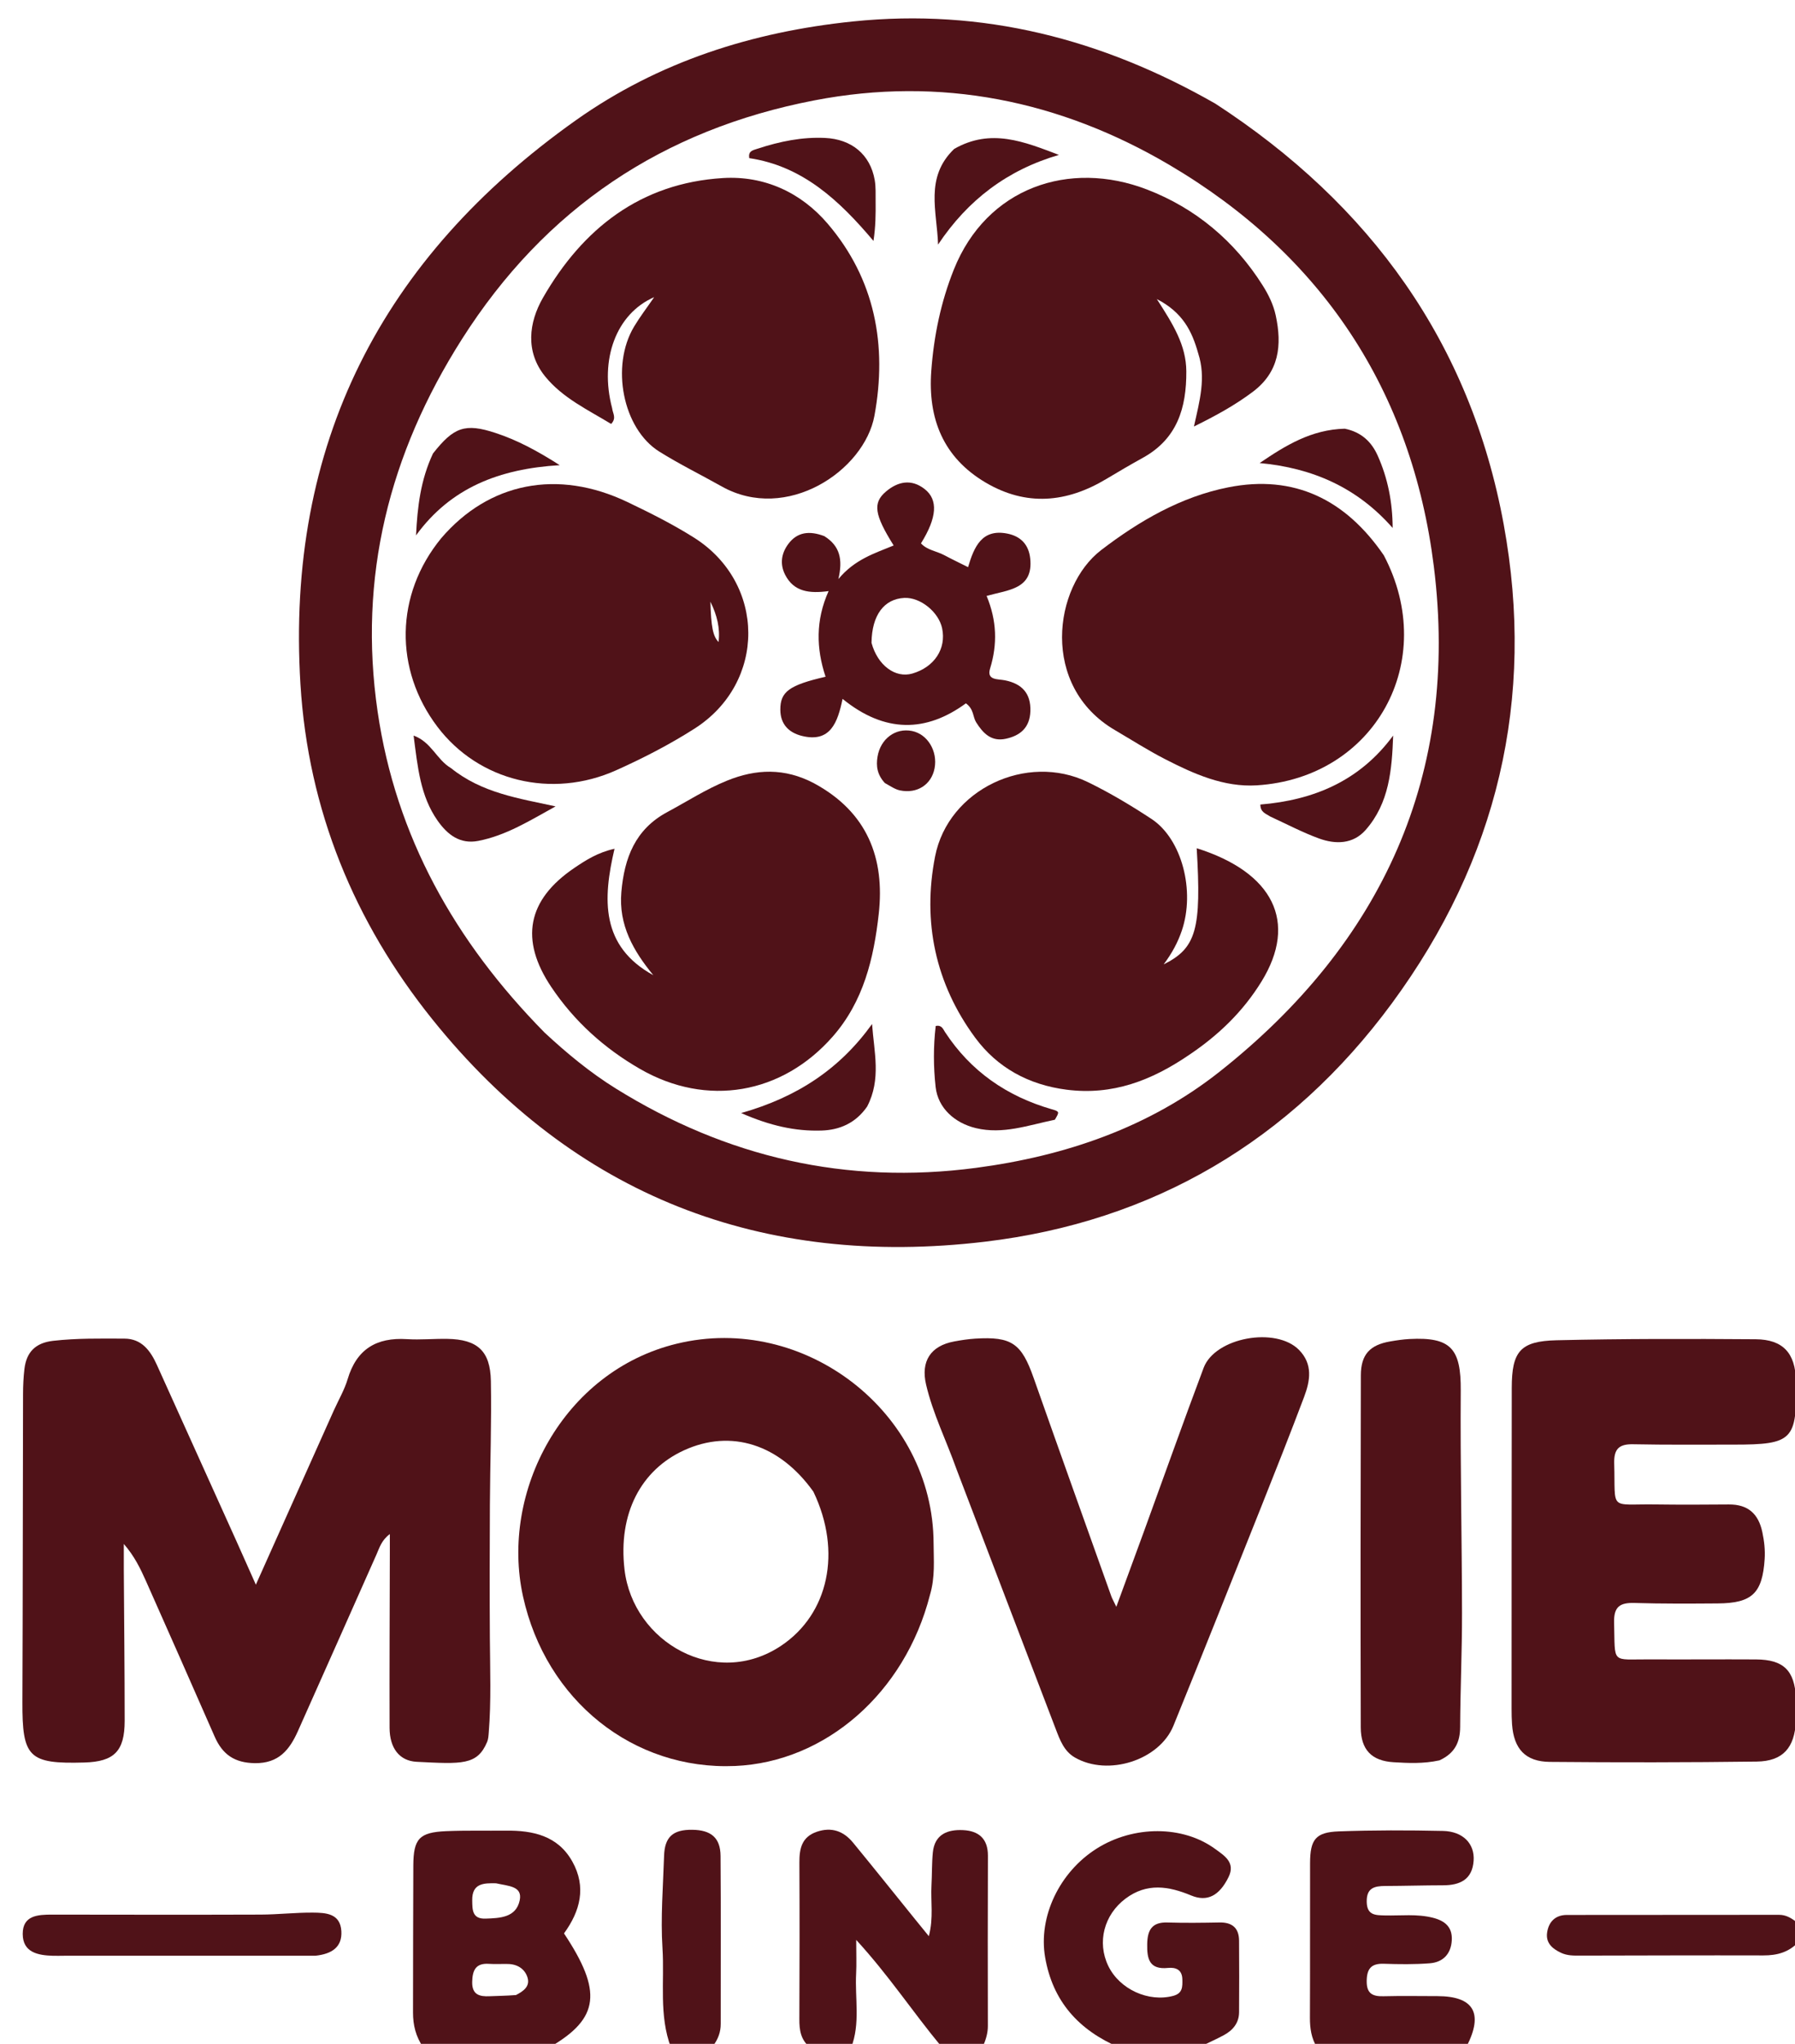 <svg version="1.1" id="Layer_1" xmlns="http://www.w3.org/2000/svg" xmlns:xlink="http://www.w3.org/1999/xlink" x="0px" y="0px"
	 width="100%" viewBox="0 0 464 528" enable-background="new 0 0 464 528" xml:space="preserve">
<path fill="#501218" opacity="1" stroke="none" 
	d="
M109.469,529 
	C107.471,526.155 106.753,523.12 106.762,519.888 
	C106.797,507.232 106.773,494.575 106.84,481.918 
	C106.876,474.999 108.387,473.354 115.295,473.051 
	C120.449,472.825 125.619,472.971 130.781,472.916 
	C137.779,472.841 144.205,474.223 147.938,480.882 
	C151.637,487.481 149.979,493.714 145.79,499.462 
	C155.744,514.438 154.941,521.375 142.249,528.775 
	C131.312,529 120.625,529 109.469,529 
M133.372,515.388 
	C135.236,514.425 137.093,513.185 136.353,510.832 
	C135.664,508.639 133.77,507.422 131.352,507.364 
	C129.686,507.324 128.014,507.436 126.355,507.326 
	C122.936,507.101 122.125,509.042 122.062,511.981 
	C121.991,515.305 123.932,515.82 126.591,515.692 
	C128.586,515.595 130.587,515.604 133.372,515.388 
M128.213,486.516 
	C125.074,486.456 121.998,486.474 122.07,490.914 
	C122.109,493.314 122.014,495.767 125.524,495.645 
	C129.261,495.514 133.389,495.366 134.335,490.949 
	C135.133,487.223 131.471,487.249 128.213,486.516 
z"/>
<path fill="#501218" opacity="1" stroke="none" 
	d="
M209.458,529 
	C206.942,526.951 206.62,524.396 206.632,521.634 
	C206.69,508.141 206.707,494.648 206.64,481.156 
	C206.622,477.547 207.248,474.535 211.153,473.205 
	C214.973,471.903 218.065,473.038 220.507,476.01 
	C225.9,482.572 231.204,489.207 236.545,495.81 
	C237.578,497.087 238.619,498.359 240.101,500.18 
	C241.353,495.421 240.549,491.195 240.78,487.047 
	C240.936,484.223 240.861,481.381 241.133,478.57 
	C241.59,473.862 244.922,472.586 248.948,472.78 
	C252.969,472.974 255.392,474.974 255.373,479.401 
	C255.311,494.06 255.331,508.718 255.358,523.377 
	C255.361,525.095 254.929,526.658 254.119,528.594 
	C250.639,529 247.277,529 243.339,528.683 
	C235.867,519.679 229.773,510.341 221.327,501.143 
	C221.327,504.956 221.436,507.399 221.306,509.83 
	C220.963,516.225 222.446,522.749 220,529 
	C216.639,529 213.277,529 209.458,529 
z"/>
<path fill="#501218" opacity="1" stroke="none" 
	d="
M289.469,529 
	C278.734,524.423 272.106,516.931 270.159,505.629 
	C268.36,495.183 273.844,483.604 283.545,477.513 
	C293.037,471.552 305.759,471.519 314.136,477.66 
	C316.436,479.346 319.453,481.114 317.572,484.92 
	C315.185,489.751 312.059,491.387 307.905,489.662 
	C302.063,487.235 296.452,486.34 290.932,490.483 
	C285.405,494.631 283.521,501.726 286.484,507.86 
	C289.411,513.921 296.92,517.302 303.292,515.591 
	C305.754,514.93 305.67,513.19 305.632,511.318 
	C305.582,508.832 303.931,508.18 301.917,508.382 
	C297.1,508.864 296.469,506.063 296.545,502.211 
	C296.616,498.606 297.752,496.521 301.757,496.645 
	C306.246,496.783 310.743,496.724 315.235,496.641 
	C318.523,496.58 320.272,498.061 320.295,501.354 
	C320.338,507.512 320.338,513.671 320.297,519.829 
	C320.279,522.621 318.672,524.493 316.354,525.752 
	C314.461,526.781 312.468,527.623 310.26,528.774 
	C303.312,529 296.625,529 289.469,529 
z"/>
<path fill="#501218" opacity="1" stroke="none" 
	d="
M340.469,529 
	C338.948,526.512 338.601,523.929 338.613,521.223 
	C338.671,507.918 338.618,494.614 338.649,481.309 
	C338.663,475.197 340.078,473.327 346.05,473.108 
	C355.019,472.78 364.01,472.795 372.985,472.991 
	C378.192,473.105 381.234,476.288 380.925,480.693 
	C380.584,485.546 377.416,487.028 373.044,487.034 
	C368.056,487.041 363.068,487.194 358.08,487.212 
	C355.281,487.222 353.231,487.699 353.292,491.292 
	C353.351,494.803 355.528,494.758 357.989,494.818 
	C362.127,494.918 366.279,494.371 370.402,495.419 
	C373.572,496.225 375.487,497.88 375.279,501.284 
	C375.065,504.768 373.017,506.905 369.639,507.176 
	C365.672,507.494 361.66,507.432 357.674,507.306 
	C354.406,507.204 353.316,508.644 353.286,511.791 
	C353.257,514.997 354.785,515.763 357.597,515.694 
	C362.251,515.58 366.91,515.654 371.566,515.664 
	C380.911,515.684 383.542,520.015 379.121,528.641 
	C366.312,529 353.625,529 340.469,529 
z"/>
<path fill="#501218" opacity="1" stroke="none" 
	d="
M173.458,529 
	C170.278,520.593 171.798,511.867 171.249,503.306 
	C170.74,495.383 171.405,487.379 171.661,479.414 
	C171.818,474.534 173.958,472.642 178.911,472.692 
	C183.796,472.741 186.224,474.745 186.262,479.455 
	C186.377,493.906 186.281,508.359 186.305,522.81 
	C186.309,524.906 185.687,526.719 184.213,528.675 
	C180.639,529 177.277,529 173.458,529 
z"/>
<path fill="#501218" opacity="1" stroke="none" 
	d="
M465,501.583 
	C462.401,504.389 459.309,505.158 455.827,505.149 
	C440.035,505.108 424.242,505.17 408.45,505.197 
	C406.789,505.2 405.151,505.228 403.568,504.496 
	C401.269,503.433 399.518,501.925 399.93,499.201 
	C400.349,496.439 402.064,494.7 405.019,494.695 
	C423.304,494.667 441.59,494.681 459.875,494.661 
	C461.661,494.659 463.059,495.457 464.68,496.773 
	C465,498.389 465,499.778 465,501.583 
z"/>
<path fill="#501218" opacity="1" stroke="none" 
	d="
M314.148,26.766 
	C354.26,52.835 380.122,88.63 388.704,135.486 
	C396.963,180.579 387.09,222.14 359.787,259.202 
	C333.584,294.772 297.967,315.624 254.592,320.775 
	C197.109,327.601 148.472,309.038 111.738,263.295 
	C91.544,238.148 79.667,209.243 77.667,176.822 
	C73.844,114.852 98.695,66.601 148.879,31.055 
	C170.244,15.921 194.485,8.22 220.494,5.542 
	C254.029,2.09 284.867,10.049 314.148,26.766 
M140.756,266.738 
	C146.5,272.077 152.538,277.074 159.198,281.21 
	C187.81,298.982 218.782,306.122 252.311,301.695 
	C275.375,298.651 297.071,291.232 315.246,276.862 
	C357.262,243.643 377.354,200.053 370.638,146.304 
	C364.973,100.957 341.695,65.802 302.267,42.595 
	C274.033,25.977 243.15,19.629 210.472,25.938 
	C171.366,33.488 140.914,53.774 119.381,87.652 
	C100.569,117.249 92.544,149.167 97.613,183.834 
	C102.321,216.028 117.541,243.171 140.756,266.738 
z"/>
<path fill="#501218" opacity="1" stroke="none" 
	d="
M86.278,364.391 
	C87.605,361.469 89.065,358.976 89.863,356.287 
	C92.161,348.54 97.32,345.446 105.17,345.943 
	C108.652,346.164 112.166,345.817 115.662,345.876 
	C123.394,346.007 126.748,348.969 126.89,356.756 
	C127.083,367.408 126.693,378.07 126.637,388.728 
	C126.577,400.204 126.554,411.682 126.629,423.158 
	C126.683,431.3 126.999,439.442 126.34,447.574 
	C126.274,448.397 126.227,449.273 125.914,450.016 
	C123.364,456.067 119.36,455.71 107.719,455.134 
	C103.202,454.91 100.721,451.535 100.704,446.372 
	C100.655,431.212 100.74,416.052 100.771,400.892 
	C100.774,399.579 100.772,398.267 100.772,396.297 
	C98.598,397.915 98.093,399.835 97.322,401.567 
	C90.554,416.777 83.813,431.998 77.013,447.193 
	C74.87,451.98 72.09,455.567 65.883,455.482 
	C60.581,455.409 57.496,453.212 55.483,448.612 
	C49.608,435.19 43.668,421.797 37.72,408.408 
	C36.263,405.128 34.678,401.904 32.005,398.855 
	C32.005,401.092 31.993,403.33 32.006,405.568 
	C32.084,418.561 32.225,431.555 32.226,444.549 
	C32.227,452.403 29.513,455.097 21.79,455.316 
	C7.396,455.722 5.732,454.004 5.791,439.604 
	C5.9,413.116 5.89,386.628 5.957,360.14 
	C5.962,357.982 6.06,355.812 6.312,353.67 
	C6.825,349.304 9.154,346.899 13.73,346.379 
	C19.881,345.68 26.036,345.79 32.187,345.813 
	C36.633,345.829 38.906,348.948 40.569,352.632 
	C47.417,367.806 54.279,382.974 61.129,398.148 
	C62.692,401.61 64.227,405.086 66.138,409.372 
	C73.004,394.025 79.556,379.378 86.278,364.391 
z"/>
<path fill="#501218" opacity="1" stroke="none" 
	d="
M240.389,412.026 
	C233.925,437.343 213.382,455.207 190.01,456.211 
	C163.705,457.34 141.111,439.31 135.191,412.379 
	C129.257,385.382 145.565,354.257 174.924,347.127 
	C207.853,339.13 241.217,364.73 241.329,398.691 
	C241.343,403.006 241.771,407.368 240.389,412.026 
M210.255,385.345 
	C201.519,373.099 188.993,369.095 176.821,374.659 
	C165.697,379.744 159.742,390.969 161.436,405.467 
	C163.637,424.289 185.008,436.463 201.941,425.136 
	C214.152,416.968 217.716,400.896 210.255,385.345 
z"/>
<path fill="#501218" opacity="1" stroke="none" 
	d="
M390.739,436.973 
	C390.749,410.49 390.742,384.502 390.783,358.515 
	C390.797,349.135 392.959,346.452 402.37,346.232 
	C419.52,345.831 436.683,345.845 453.839,345.973 
	C460.935,346.026 464.087,349.617 464.236,356.629 
	C464.564,372.039 463.452,373.192 448.168,373.192 
	C439.506,373.192 430.841,373.271 422.182,373.097 
	C418.543,373.024 417.162,374.283 417.267,378.028 
	C417.619,390.497 415.796,388.48 427.878,388.644 
	C434.208,388.729 440.539,388.707 446.869,388.651 
	C451.819,388.607 454.551,391.029 455.557,395.811 
	C456.043,398.121 456.312,400.402 456.157,402.745 
	C455.574,411.594 452.914,414.16 444.016,414.22 
	C436.854,414.269 429.686,414.319 422.529,414.1 
	C418.769,413.984 417.128,415.043 417.239,419.157 
	C417.534,430.066 416.341,428.612 426.458,428.67 
	C435.62,428.722 444.782,428.63 453.944,428.685 
	C461.024,428.727 463.892,431.525 464.241,438.615 
	C464.34,440.609 464.311,442.615 464.223,444.611 
	C463.919,451.492 460.884,454.986 454.107,455.074 
	C436.286,455.304 418.459,455.319 400.636,455.156 
	C394.322,455.099 391.319,451.818 390.858,445.46 
	C390.665,442.807 390.771,440.132 390.739,436.973 
z"/>
<path fill="#501218" opacity="1" stroke="none" 
	d="
M247.286,379.623 
	C244.594,372.052 241.13,365.174 239.384,357.667 
	C237.991,351.682 240.532,347.675 246.659,346.54 
	C248.456,346.207 250.276,345.926 252.097,345.813 
	C261.537,345.229 264.049,347.042 267.187,355.95 
	C273.817,374.771 280.556,393.553 287.262,412.347 
	C287.481,412.962 287.821,413.535 288.564,415.087 
	C291.135,408.082 293.443,401.832 295.724,395.573 
	C300.853,381.5 305.86,367.381 311.132,353.362 
	C314.093,345.489 329.837,342.657 335.798,348.736 
	C339.42,352.431 338.675,356.711 337.104,360.876 
	C333.522,370.374 329.783,379.816 326.023,389.246 
	C318.501,408.11 310.99,426.979 303.338,445.79 
	C299.685,454.77 286.383,458.962 277.831,454.008 
	C275.034,452.387 273.98,449.47 272.913,446.689 
	C264.389,424.464 255.924,402.217 247.286,379.623 
z"/>
<path fill="#501218" opacity="1" stroke="none" 
	d="
M372.104,454.756 
	C367.906,455.669 364.059,455.468 360.251,455.242 
	C354.585,454.907 351.767,452.04 351.752,446.234 
	C351.675,415.914 351.696,385.595 351.776,355.276 
	C351.79,349.898 354.12,347.435 359.376,346.532 
	C361.013,346.251 362.668,346 364.324,345.913 
	C375.054,345.346 377.677,348.382 377.597,359.232 
	C377.456,378.38 377.9,397.532 377.927,416.682 
	C377.941,426.503 377.486,436.324 377.441,446.146 
	C377.423,450.063 376.087,452.909 372.104,454.756 
z"/>
<path fill="#501218" opacity="1" stroke="none" 
	d="
M81.567,505.226 
	C59.642,505.236 38.175,505.233 16.707,505.232 
	C15.709,505.232 14.71,505.273 13.712,505.243 
	C9.809,505.127 5.881,504.398 5.873,499.59 
	C5.864,494.799 9.792,494.602 13.484,494.607 
	C31.457,494.633 49.43,494.664 67.402,494.602 
	C71.887,494.586 76.371,494.061 80.854,494.094 
	C84.186,494.119 87.976,494.268 88.239,498.89 
	C88.474,502.994 85.797,504.77 81.567,505.226 
z"/>
<path fill="#501218" opacity="1" stroke="none" 
	d="
M309.737,91.306 
	C308.113,85.498 305.719,80.708 299.035,77.259 
	C303.233,83.775 306.622,89.162 306.658,95.929 
	C306.709,105.363 304.307,113.351 295.46,118.242 
	C292.255,120.014 289.093,121.866 285.951,123.75 
	C275.714,129.888 265.255,130.85 254.76,124.651 
	C243.825,118.192 239.829,108.155 240.731,95.835 
	C241.391,86.822 243.193,78.065 246.558,69.648 
	C255.034,48.444 276.401,41.214 296.517,48.965 
	C309.029,53.786 319.148,62.234 326.409,73.754 
	C327.926,76.16 329.171,78.707 329.774,81.506 
	C331.421,89.156 330.7,96.07 323.843,101.221 
	C319.335,104.607 314.48,107.294 308.628,110.185 
	C310.126,103.433 311.781,97.631 309.737,91.306 
z"/>
<path fill="#501218" opacity="1" stroke="none" 
	d="
M307.412,272.496 
	C297.642,279.165 287.543,283.022 275.716,281.505 
	C265.867,280.242 257.787,275.801 252.082,268.073 
	C241.794,254.138 238.403,238.109 241.719,221.232 
	C245.119,203.928 265.405,194.353 281.23,202.054 
	C286.902,204.815 292.368,208.083 297.644,211.552 
	C305.536,216.741 308.987,230.161 305.489,240.43 
	C304.466,243.435 302.991,246.198 300.809,249.127 
	C309.266,244.931 310.591,240.016 309.341,219.124 
	C329.142,225.369 335.564,238.198 326.094,253.559 
	C321.369,261.222 315.129,267.313 307.412,272.496 
z"/>
<path fill="#501218" opacity="1" stroke="none" 
	d="
M357.711,143.458 
	C372.099,170.817 355.362,200.977 324.889,202.878 
	C316.368,203.41 308.59,199.925 301.148,196.103 
	C296.711,193.825 292.49,191.126 288.182,188.599 
	C268.866,177.269 272.271,151.567 284.672,142.083 
	C294.533,134.542 305.307,128.304 317.547,125.886 
	C334.505,122.536 347.805,129.007 357.711,143.458 
z"/>
<path fill="#501218" opacity="1" stroke="none" 
	d="
M158.227,105.426 
	C158.403,106.883 159.432,107.953 157.979,109.52 
	C152.024,105.893 145.447,102.836 140.902,97.228 
	C135.728,90.842 136.698,83.292 140.347,76.937 
	C150.62,59.047 165.606,47.286 186.889,45.996 
	C197.553,45.35 207.027,49.695 213.943,57.781 
	C226.217,72.132 229.378,89.229 226.042,107.381 
	C223.426,121.618 203.316,135.081 186.548,125.657 
	C181.179,122.64 175.628,119.919 170.414,116.656 
	C160.977,110.749 157.801,94.549 163.911,84.365 
	C165.419,81.85 167.215,79.509 169.099,76.768 
	C159.321,81.014 154.9,92.807 158.227,105.426 
z"/>
<path fill="#501218" opacity="1" stroke="none" 
	d="
M210.441,202.355 
	C224.244,209.815 228.763,221.734 227.15,236.11 
	C225.867,247.549 223.247,258.701 215.214,267.826 
	C202.122,282.696 182.723,286.073 165.476,276.163 
	C156.232,270.852 148.479,263.864 142.529,255.017 
	C134.28,242.753 136.306,232.455 148.443,224.231 
	C151.452,222.192 154.532,220.219 158.851,219.263 
	C155.787,232.31 155.248,244.429 168.884,251.931 
	C163.732,245.669 159.868,238.978 160.621,230.416 
	C161.392,221.653 164.189,214.242 172.465,209.8 
	C177.596,207.046 182.497,203.873 187.925,201.67 
	C195.412,198.632 202.796,198.323 210.441,202.355 
z"/>
<path fill="#501218" opacity="1" stroke="none" 
	d="
M114.028,139.069 
	C126.363,124.621 144.174,121.084 162.211,129.702 
	C168.066,132.499 173.855,135.401 179.356,138.861 
	C198.026,150.602 198.157,176.351 179.53,188.23 
	C173.075,192.346 166.263,195.854 159.28,198.984 
	C142.626,206.448 123.716,201.805 113.072,187.75 
	C101.842,172.923 102.128,153.59 114.028,139.069 
M185.743,165.85 
	C186.173,162.308 185.388,159.022 183.637,155.432 
	C183.808,161.856 184.288,164.392 185.743,165.85 
z"/>
<path fill="#501218" opacity="1" stroke="none" 
	d="
M213.077,138.498 
	C217.114,141.028 217.911,144.488 216.72,149.591 
	C220.953,144.487 226.114,142.937 231.01,140.913 
	C226.027,132.968 225.552,129.934 228.99,127.007 
	C232.074,124.381 235.562,123.645 239.005,126.328 
	C242.558,129.096 242.216,133.709 238.07,140.368 
	C239.665,142.132 242.107,142.358 244.082,143.415 
	C245.963,144.423 247.894,145.34 250.24,146.516 
	C251.798,141.247 253.822,136.558 260.358,137.84 
	C263.789,138.512 265.924,140.63 266.307,144.281 
	C267.142,152.245 260.652,152.356 255.033,153.945 
	C257.685,160.336 257.863,166.437 255.929,172.717 
	C254.982,175.791 257.947,175.378 259.788,175.75 
	C264.122,176.624 266.505,179.078 266.35,183.719 
	C266.208,187.929 263.781,190.041 259.974,190.854 
	C256.232,191.653 254.092,189.41 252.313,186.566 
	C251.438,185.169 251.786,183.219 249.682,181.695 
	C239.434,189.184 228.786,189.468 217.797,180.54 
	C216.55,186.597 214.663,191.959 207.258,190.102 
	C203.913,189.263 201.732,187.107 201.712,183.357 
	C201.688,178.706 203.977,176.997 213.406,174.824 
	C210.992,167.565 210.792,160.263 214.188,152.7 
	C209.247,153.365 205.23,152.902 202.972,148.514 
	C201.539,145.726 201.961,142.953 203.782,140.514 
	C206.102,137.406 209.245,137.053 213.077,138.498 
M225.284,166.069 
	C226.846,171.861 231.429,175.293 235.864,173.991 
	C241.537,172.326 244.648,167.592 243.536,162.314 
	C242.646,158.083 237.885,154.257 233.765,154.46 
	C228.602,154.714 225.364,158.813 225.284,166.069 
z"/>
<path fill="#501218" opacity="1" stroke="none" 
	d="
M116.589,198.436 
	C124.597,204.886 134.124,206.237 143.611,208.317 
	C137.035,211.943 130.858,215.831 123.627,217.232 
	C118.933,218.141 115.688,215.654 113.126,212.015 
	C108.631,205.629 107.979,198.184 106.914,190.023 
	C111.548,191.704 112.858,196.258 116.589,198.436 
z"/>
<path fill="#501218" opacity="1" stroke="none" 
	d="
M224.154,285.856 
	C221.145,290.209 216.958,291.908 212.386,292.058 
	C205.584,292.28 199.016,290.805 191.583,287.538 
	C206.074,283.434 217.08,276.154 225.425,264.539 
	C225.939,271.799 227.841,278.779 224.154,285.856 
z"/>
<path fill="#501218" opacity="1" stroke="none" 
	d="
M111.925,117.154 
	C117.306,110.301 120.243,109.266 128.104,111.852 
	C133.586,113.656 138.688,116.342 144.687,120.169 
	C129.032,121.105 116.493,126.02 107.544,138.3 
	C107.902,130.963 108.709,123.999 111.925,117.154 
z"/>
<path fill="#501218" opacity="1" stroke="none" 
	d="
M328.338,210.93 
	C327.106,210.122 325.812,209.829 325.799,207.839 
	C339.526,206.705 351.479,201.779 360.127,190.017 
	C359.805,198.841 359.122,207.483 352.996,214.423 
	C349.747,218.104 345.235,218.161 340.951,216.602 
	C336.742,215.069 332.743,212.958 328.338,210.93 
z"/>
<path fill="#501218" opacity="1" stroke="none" 
	d="
M195.769,38.433 
	C201.697,36.495 207.343,35.367 213.249,35.633 
	C220.109,35.942 224.963,39.885 226.115,46.532 
	C226.424,48.315 226.326,50.175 226.344,52 
	C226.375,55.282 226.353,58.565 225.788,62.242 
	C217.001,51.816 207.464,42.894 193.676,40.854 
	C193.402,39.074 194.442,38.852 195.769,38.433 
z"/>
<path fill="#501218" opacity="1" stroke="none" 
	d="
M246.652,38.471 
	C256.147,33.043 264.776,36.615 273.723,40.018 
	C260.383,43.91 250.165,51.66 242.483,63.188 
	C242.233,54.623 238.977,45.846 246.652,38.471 
z"/>
<path fill="#501218" opacity="1" stroke="none" 
	d="
M272.676,289.264 
	C265.707,290.708 259.258,293.097 252.282,291.437 
	C246.802,290.132 242.463,286.262 241.858,280.823 
	C241.274,275.583 241.259,270.281 241.879,265.05 
	C243.422,264.705 243.783,265.854 244.271,266.599 
	C250.928,276.767 260.263,283.201 271.849,286.552 
	C273.909,287.148 273.892,287.206 272.676,289.264 
z"/>
<path fill="#501218" opacity="1" stroke="none" 
	d="
M347.624,110.747 
	C351.96,111.626 354.545,114.198 356.103,117.653 
	C358.747,123.519 359.965,129.735 359.995,136.39 
	C350.791,125.922 339.268,120.882 325.613,119.622 
	C332.288,115.096 338.929,110.968 347.624,110.747 
z"/>
<path fill="#501218" opacity="1" stroke="none" 
	d="
M228.737,202.284 
	C226.722,200.111 226.434,197.852 226.838,195.464 
	C227.62,190.836 231.468,187.993 235.729,188.836 
	C239.754,189.632 242.426,194.027 241.585,198.468 
	C240.788,202.679 237.09,205.116 232.633,204.184 
	C231.379,203.922 230.237,203.119 228.737,202.284 
z"/>
</svg>